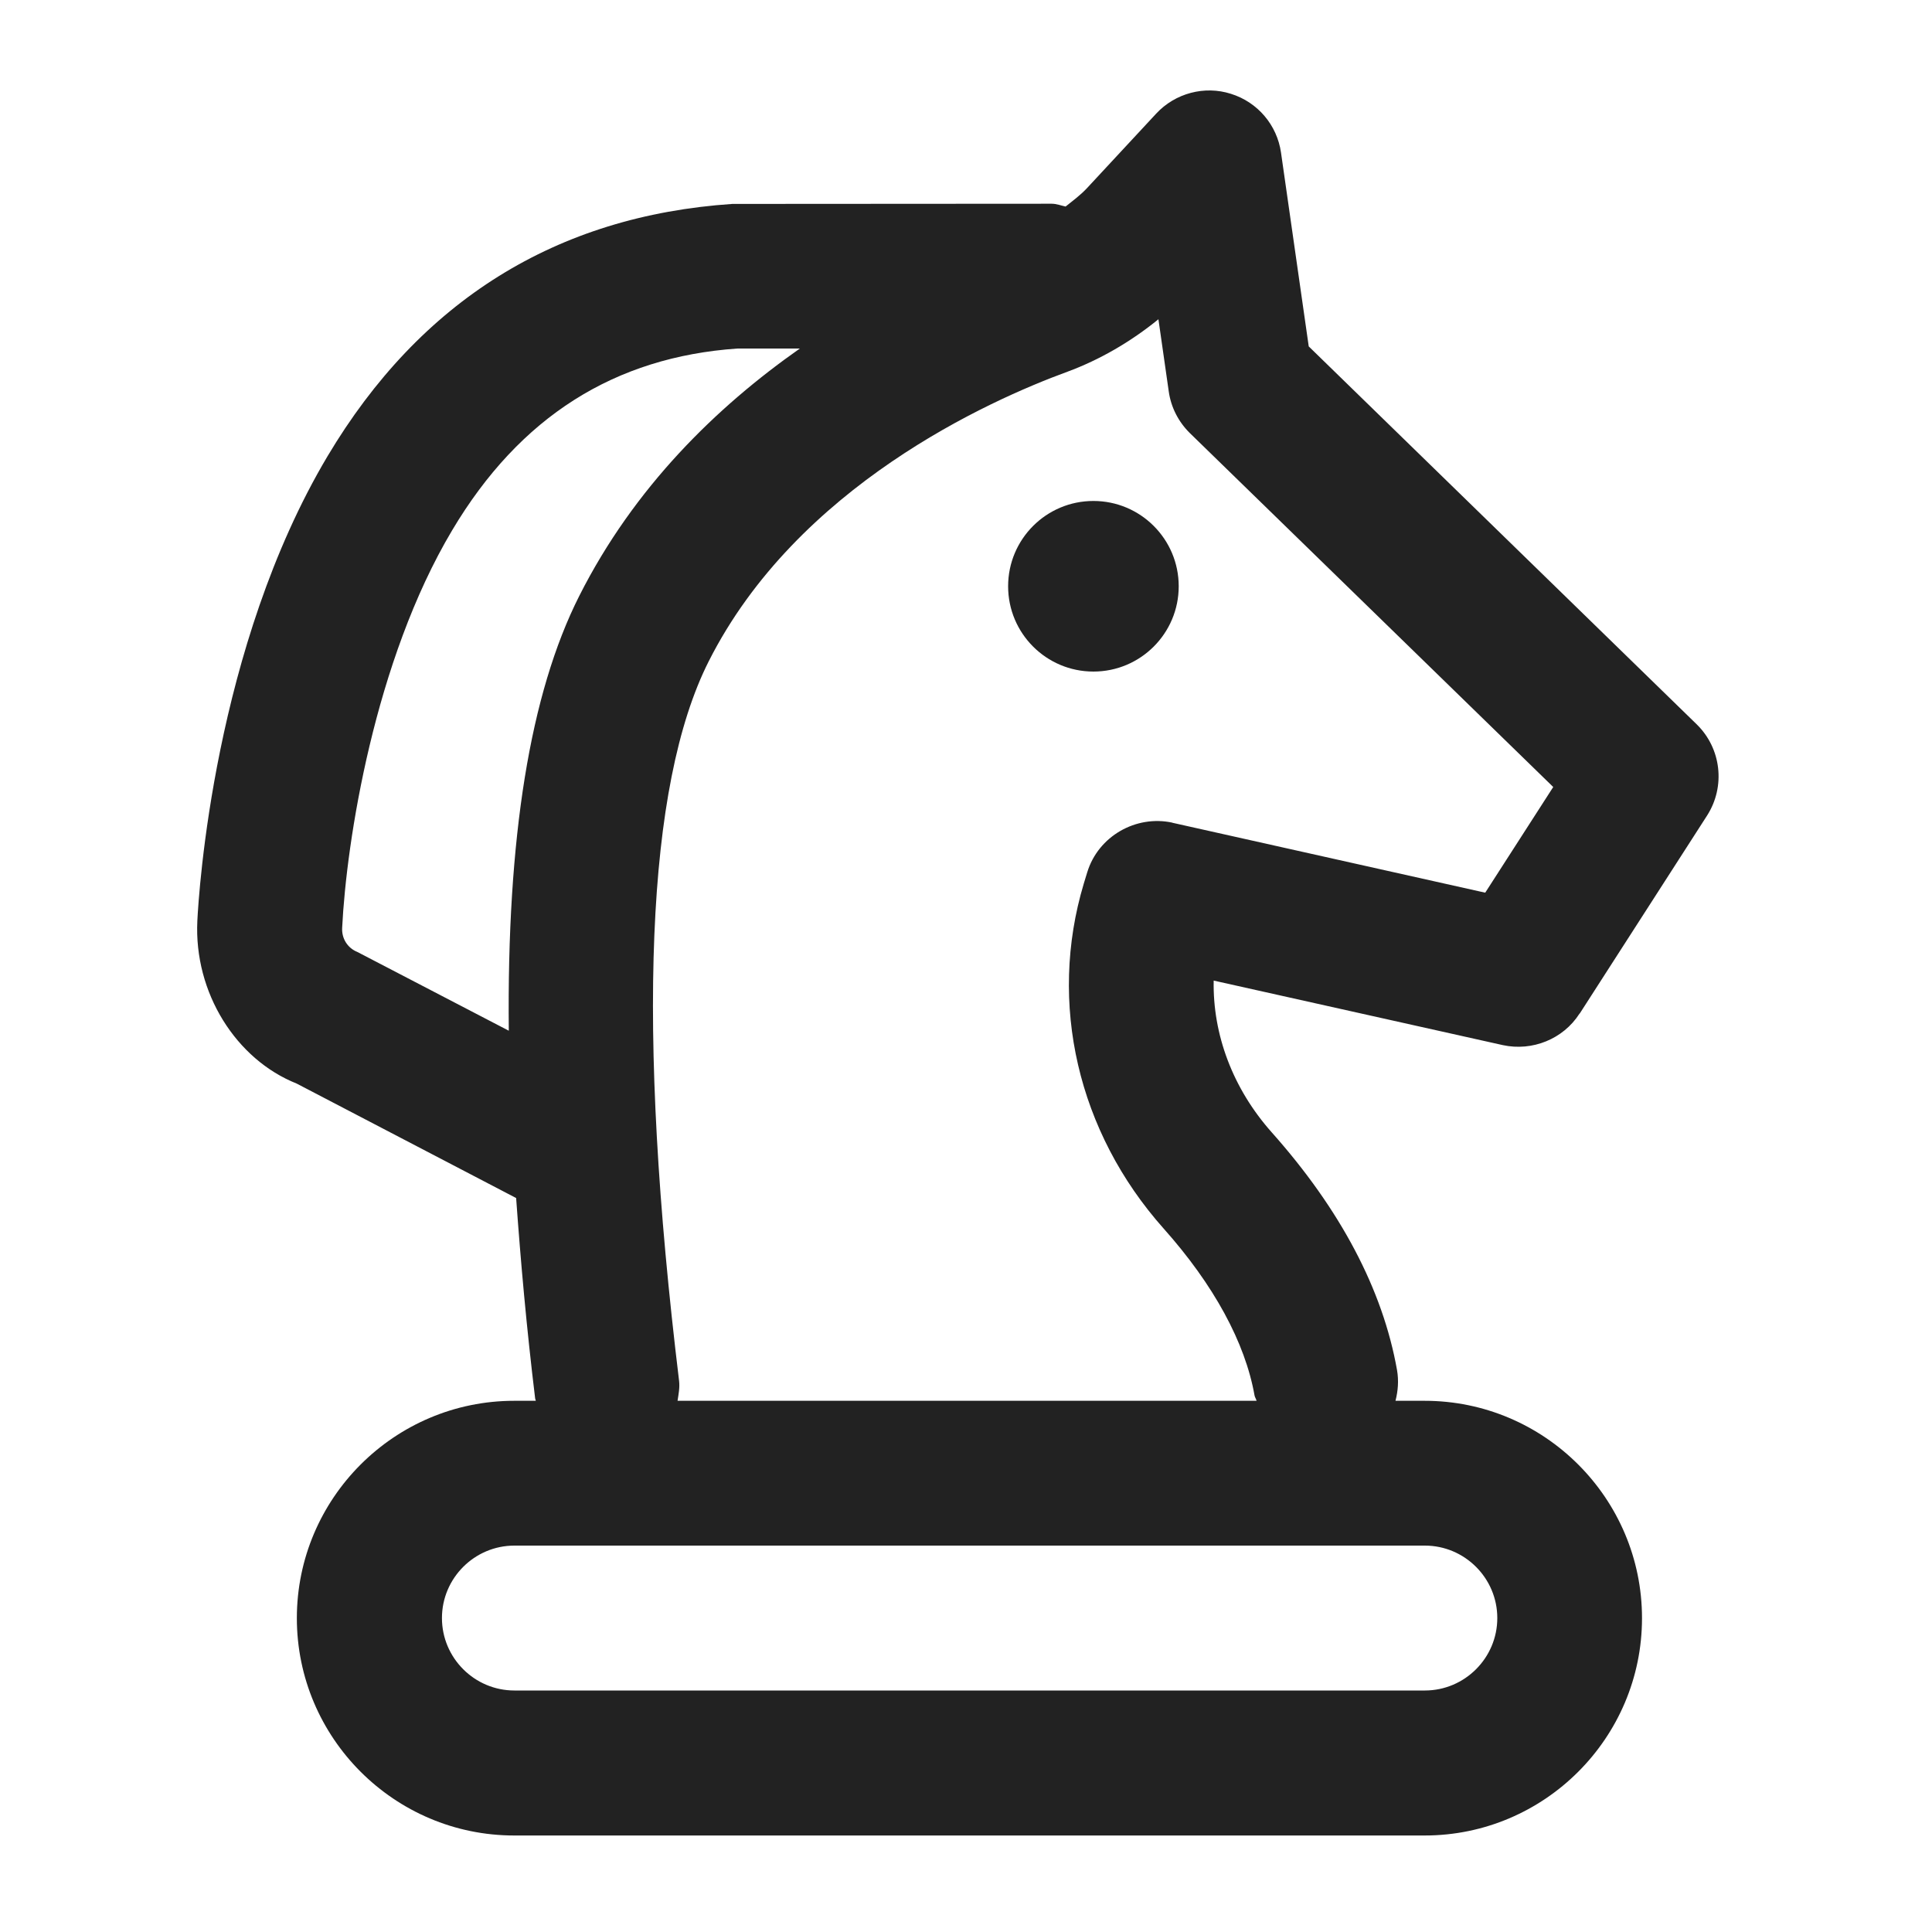 <?xml version="1.0" encoding="UTF-8"?>
<svg   xmlns="http://www.w3.org/2000/svg" width="20" height="20" viewBox="0 0 20 20">
  <circle cx="11.319" cy="6.069" r=".883" fill="#222"/>
  <path d="M16.354,10.491l1.318-2.049c.192-.301.147-.694-.107-.943l-4.017-3.913-.287-2.006c-.041-.286-.242-.523-.519-.609-.272-.087-.576-.007-.773.205l-.716.771c-.068.073-.146.13-.222.191-.048-.01-.093-.029-.145-.029l-3.305.002c-1.821.123-3.231,1.002-4.19,2.611-1.177,1.977-1.334,4.525-1.348,4.809-.037.747.402,1.437,1.028,1.686l2.272,1.185c.047.654.107,1.335.197,2.076.001.009.006.015.007.023h-.224c-1.24,0-2.25,1.01-2.25,2.25s1.01,2.25,2.25,2.25h9.425c1.24,0,2.25-1.01,2.25-2.25s-1.01-2.25-2.25-2.25h-.302c.026-.101.035-.208.016-.318-.148-.834-.586-1.662-1.298-2.462-.402-.452-.611-1.012-.6-1.57l2.993.668c.305.066.625-.062.794-.326ZM3.7,9.855c-.102-.041-.164-.139-.158-.25.044-.893.333-2.764,1.139-4.116.701-1.178,1.684-1.793,2.952-1.881h.647c-.861.604-1.715,1.434-2.284,2.562-.51,1.011-.75,2.502-.729,4.5l-1.567-.815ZM15.5,16.75c0,.413-.337.75-.75.75H5.325c-.413,0-.75-.337-.75-.75s.337-.75.75-.75h9.425c.413,0,.75.337.75.75ZM12.136,8.516c-.375-.081-.766.138-.881.514l-.036.118c-.371,1.237-.062,2.572.827,3.57.518.581.844,1.179.941,1.728.004.02.016.035.021.055h-5.994c.01-.067.024-.134.016-.205-.444-3.66-.341-6.167.306-7.449.914-1.812,2.9-2.701,3.714-2.999.335-.124.654-.309.942-.543l.107.748c.023.164.101.315.219.431l3.761,3.663-.704,1.094-3.239-.724Z" fill="#222"/>
</svg>